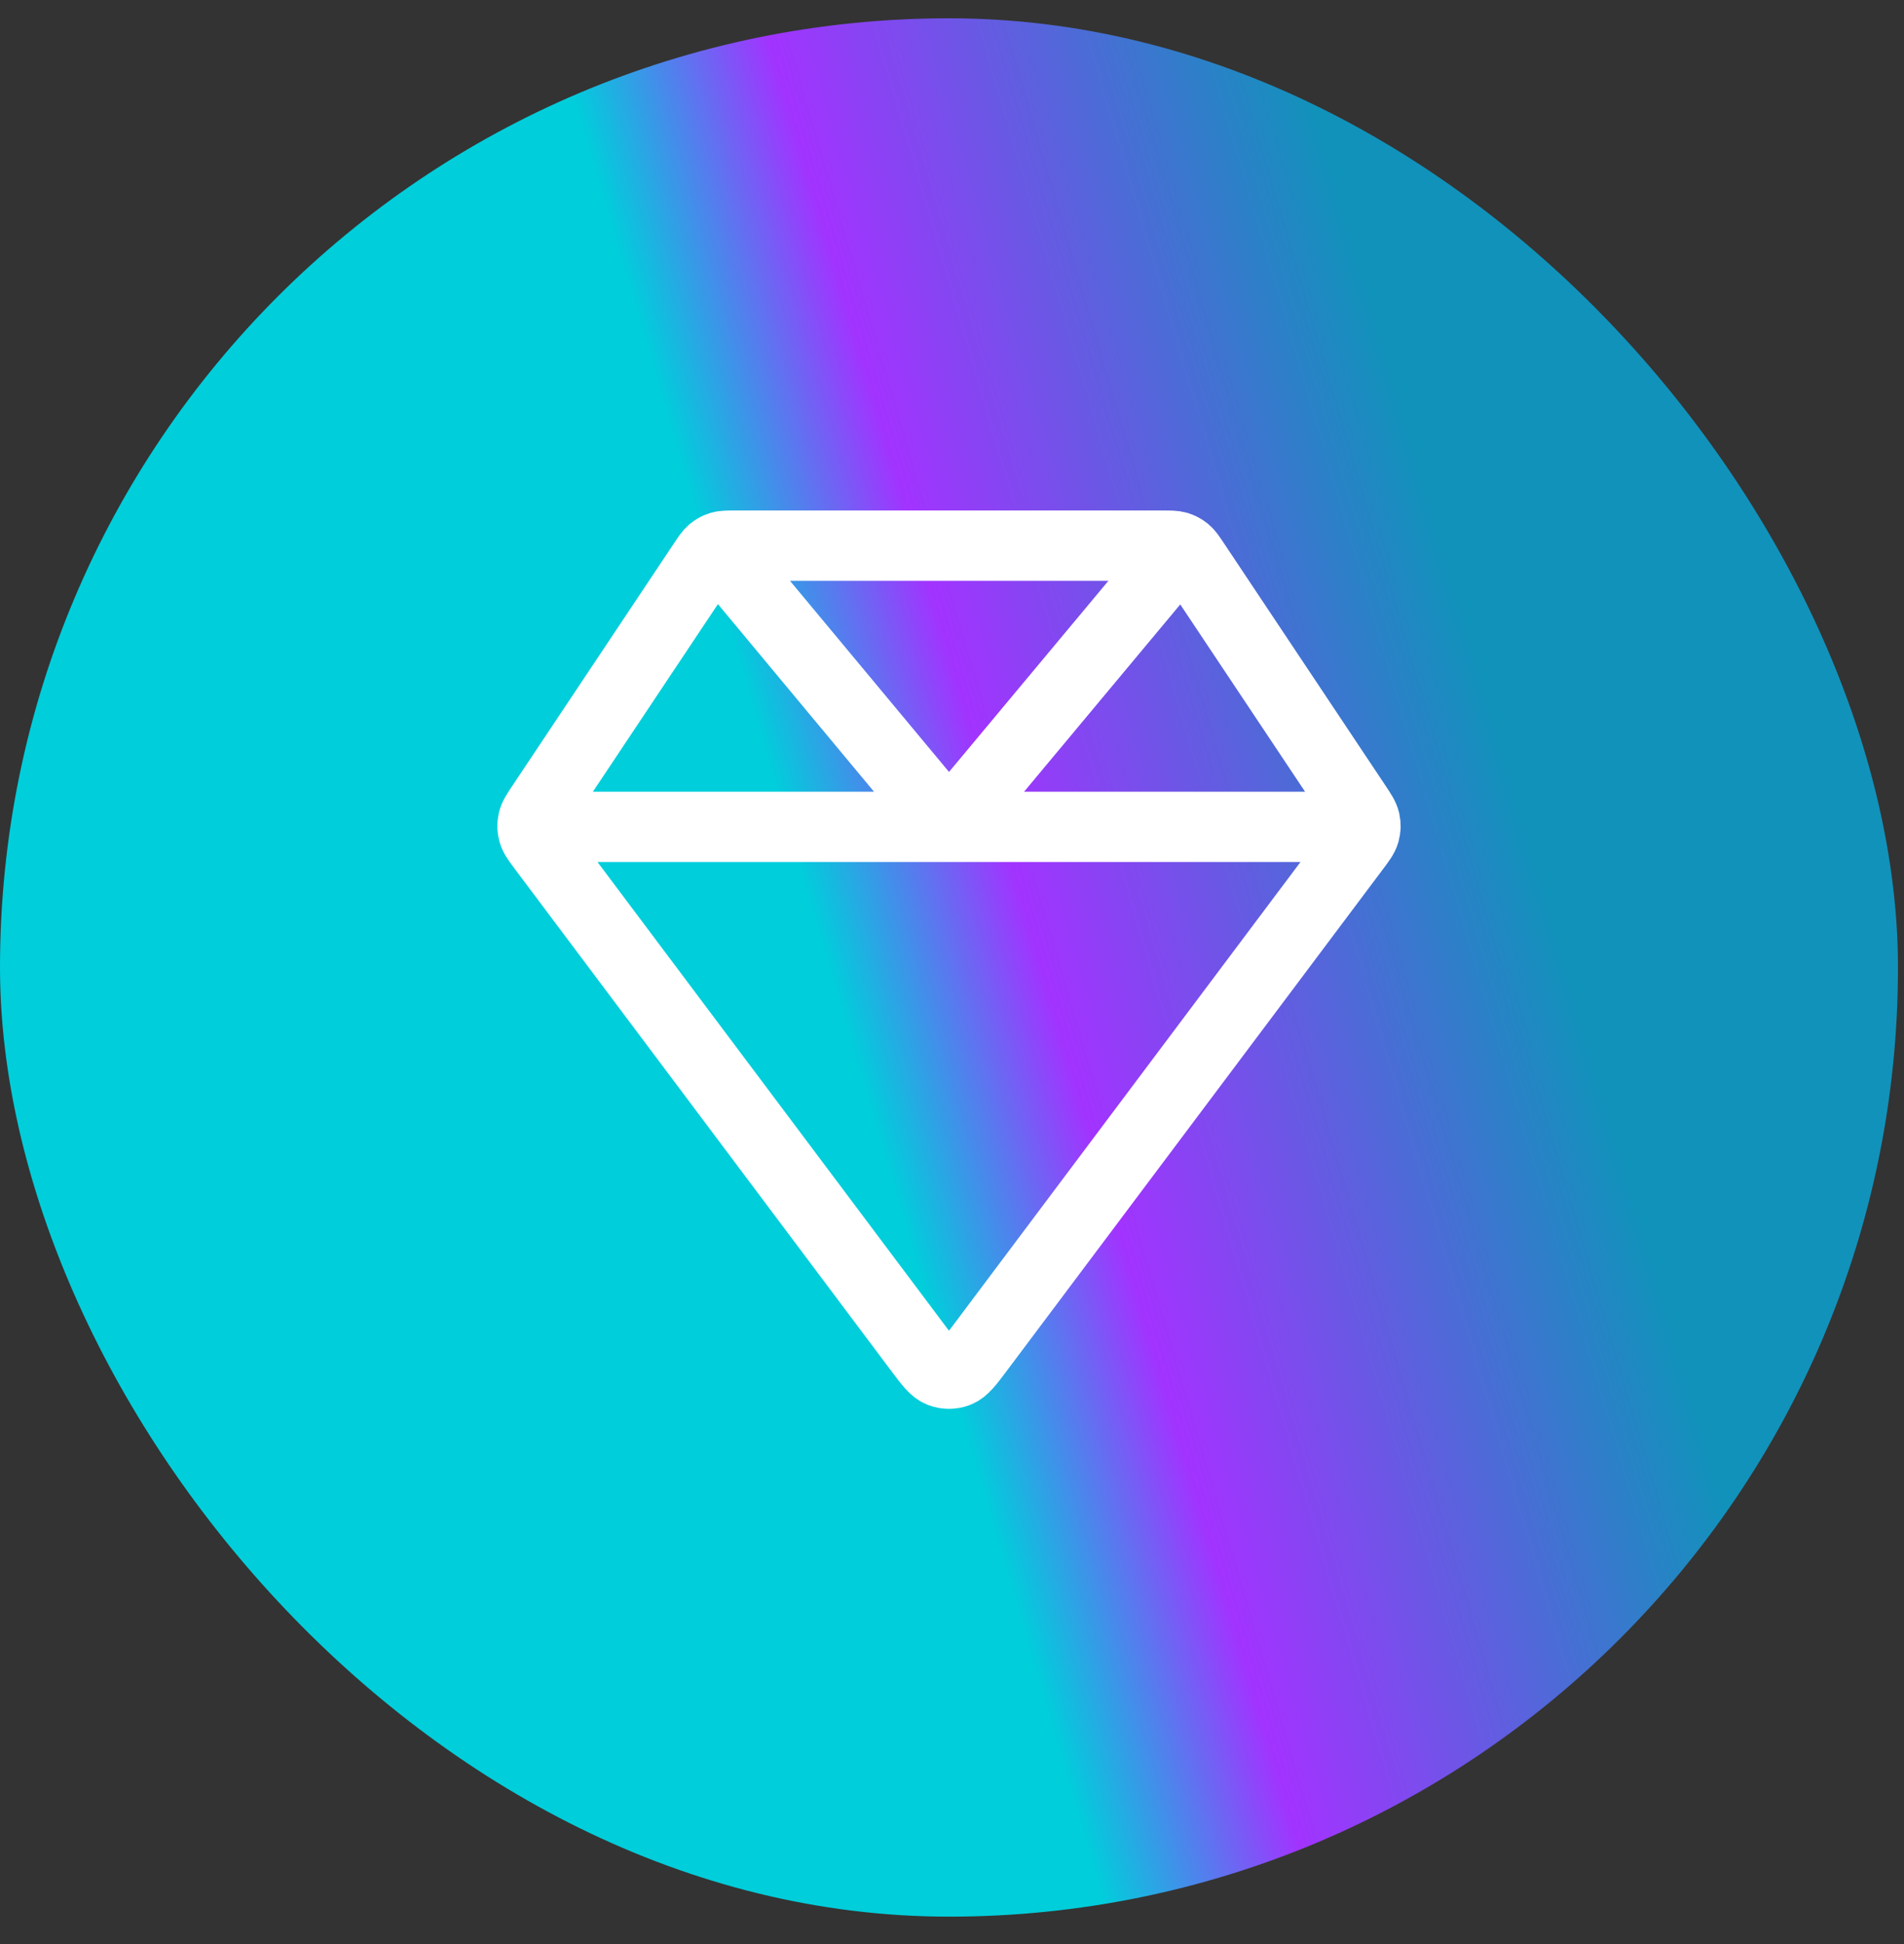 <svg width="48" height="49" viewBox="0 0 48 49" fill="none" xmlns="http://www.w3.org/2000/svg">
<rect x="0" y="0" width="48" height="49" fill="#333333" stroke="none"/>
<g clip-path="url(#clip0_214_4746)">
<rect y="0.461" width="47.848" height="47.848" rx="23.924" fill="url(#paint0_linear_214_4746)"/>
<path d="M13.424 20.841H34.424M18.074 13.812L23.924 20.841L29.783 13.817M34.186 20.285L30.112 14.174C30.009 14.02 29.958 13.943 29.89 13.887C29.83 13.838 29.761 13.801 29.687 13.778C29.603 13.753 29.51 13.753 29.325 13.753H18.523C18.338 13.753 18.245 13.753 18.161 13.778C18.087 13.801 18.018 13.838 17.958 13.887C17.89 13.943 17.839 14.02 17.736 14.174L13.662 20.285C13.528 20.485 13.462 20.585 13.438 20.693C13.416 20.788 13.419 20.887 13.446 20.981C13.476 21.087 13.548 21.184 13.692 21.376L23.168 34.01C23.424 34.352 23.552 34.523 23.71 34.584C23.848 34.638 24 34.638 24.138 34.584C24.295 34.523 24.424 34.352 24.68 34.01L34.156 21.376C34.3 21.184 34.372 21.087 34.402 20.981C34.428 20.887 34.431 20.788 34.41 20.693C34.386 20.585 34.319 20.485 34.186 20.285Z" stroke="white" stroke-width="1.772" stroke-linecap="round" stroke-linejoin="round"/>
</g>
<defs>
<linearGradient id="paint0_linear_214_4746" x1="45.337" y1="4.516" x2="0.722" y2="17.615" gradientUnits="userSpaceOnUse">
<stop offset="0.241" stop-color="#1192BB"/>
<stop offset="0.514" stop-color="#A233FF"/>
<stop offset="0.625" stop-color="#00CEDB"/>
</linearGradient>
<clipPath id="clip0_214_4746">
<rect y="0.461" width="47.848" height="47.848" rx="23.924" fill="white"/>
</clipPath>
</defs>
</svg>
